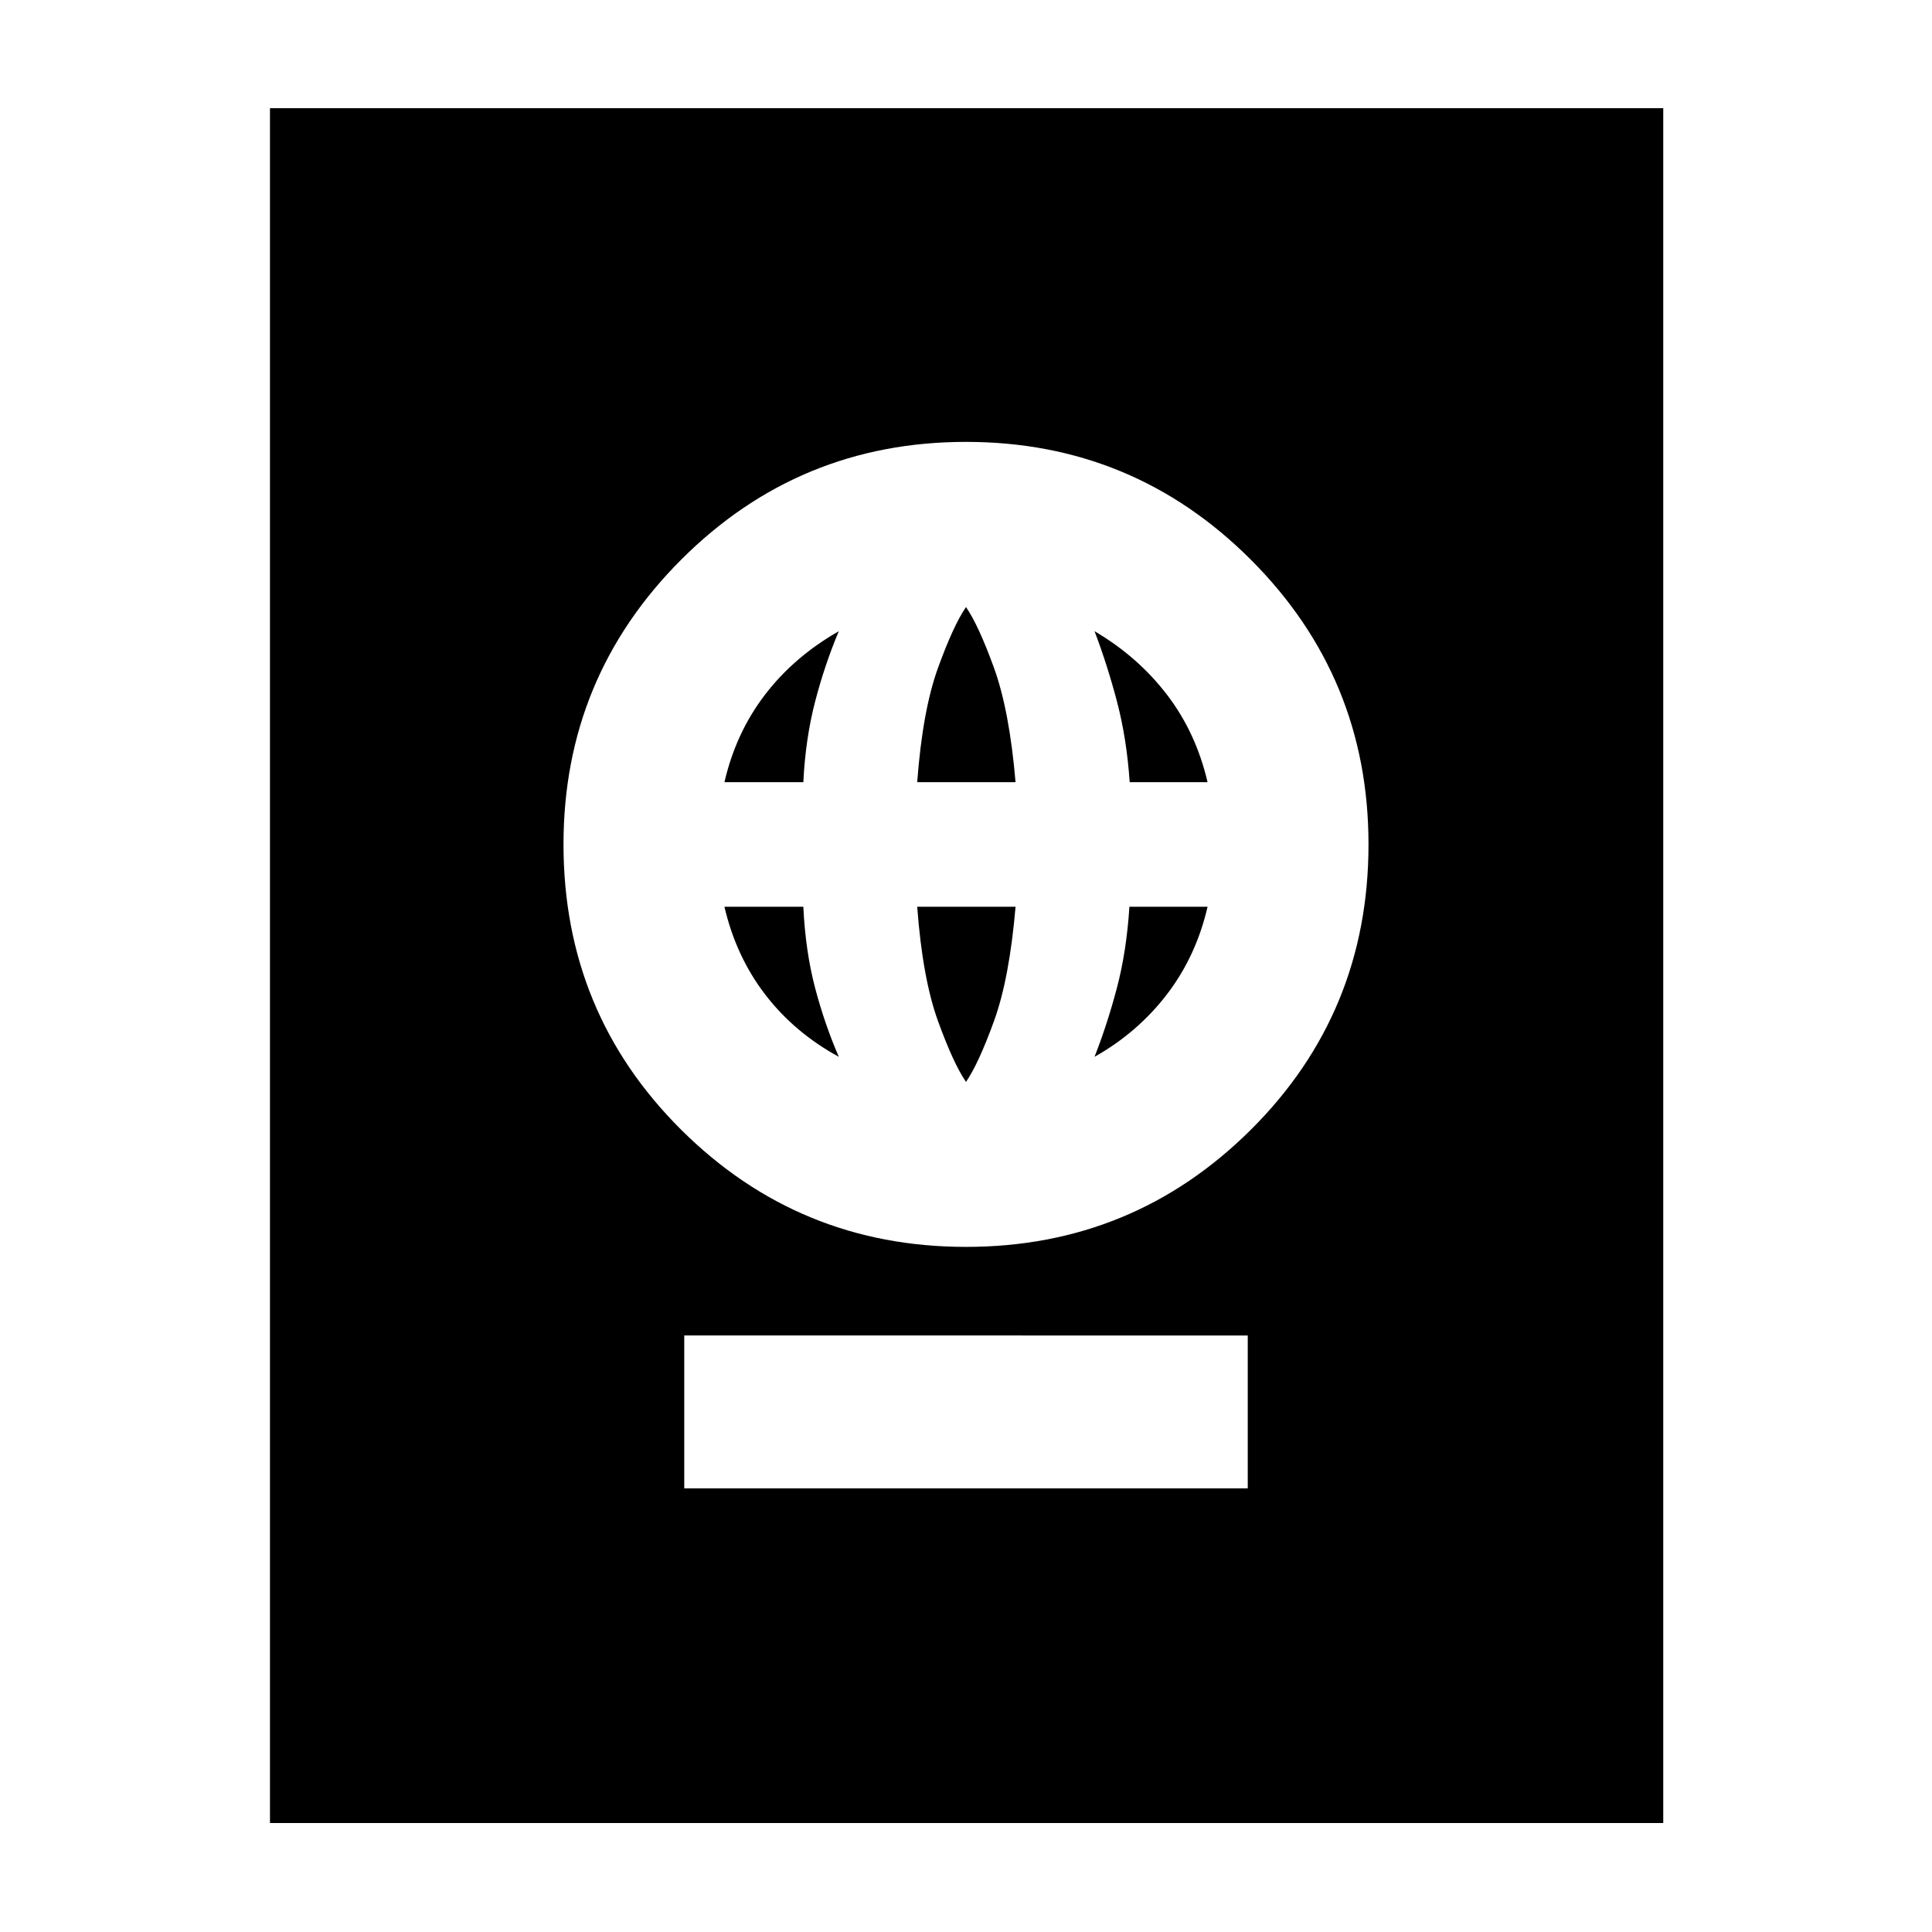 <svg xmlns="http://www.w3.org/2000/svg" height="40" viewBox="0 -960 960 960" width="40"><path d="M340-220.43h280v-75.98H340v75.98Zm140-120q83 0 141.5-58.17T680-540.43q0-83-58.5-141.5T480-740.43q-83 0-141.5 58.5T280-540.43q0 83.66 58.5 141.83Q397-340.43 480-340.43Zm0-81.98q-6.22-9.03-13.9-30.19-7.68-21.15-10.35-56.83h48.87q-3.04 35.68-10.72 56.83-7.68 21.16-13.9 30.19Zm-63.2-12.47q-22.05-12.02-36.57-30.94-14.52-18.93-20.26-43.61h39.2q1.06 22.14 5.84 40.29 4.79 18.14 11.79 34.26Zm127.07 0q6.33-16.11 11.12-34.24 4.78-18.13 6.21-40.31h38.83q-5.67 24.57-20.21 43.54-14.54 18.96-35.95 31.01Zm-183.9-136.45q5.67-24.58 20.17-43.5 14.51-18.91 36.66-31.53-7 16.62-11.79 35.03-4.78 18.42-5.84 40h-39.2Zm95.78 0q2.67-35.68 10.35-56.84 7.68-21.16 13.9-30.19 6.22 9.03 13.9 30.19 7.68 21.16 10.72 56.84h-48.87Zm105.59 0q-1.47-21.61-6.3-40.01-4.84-18.4-11.17-35.02 21.48 12.62 35.96 31.5 14.48 18.89 20.2 43.53h-38.69ZM134.15-54.15v-852.08h692.31v852.08H134.15Z"/></svg>